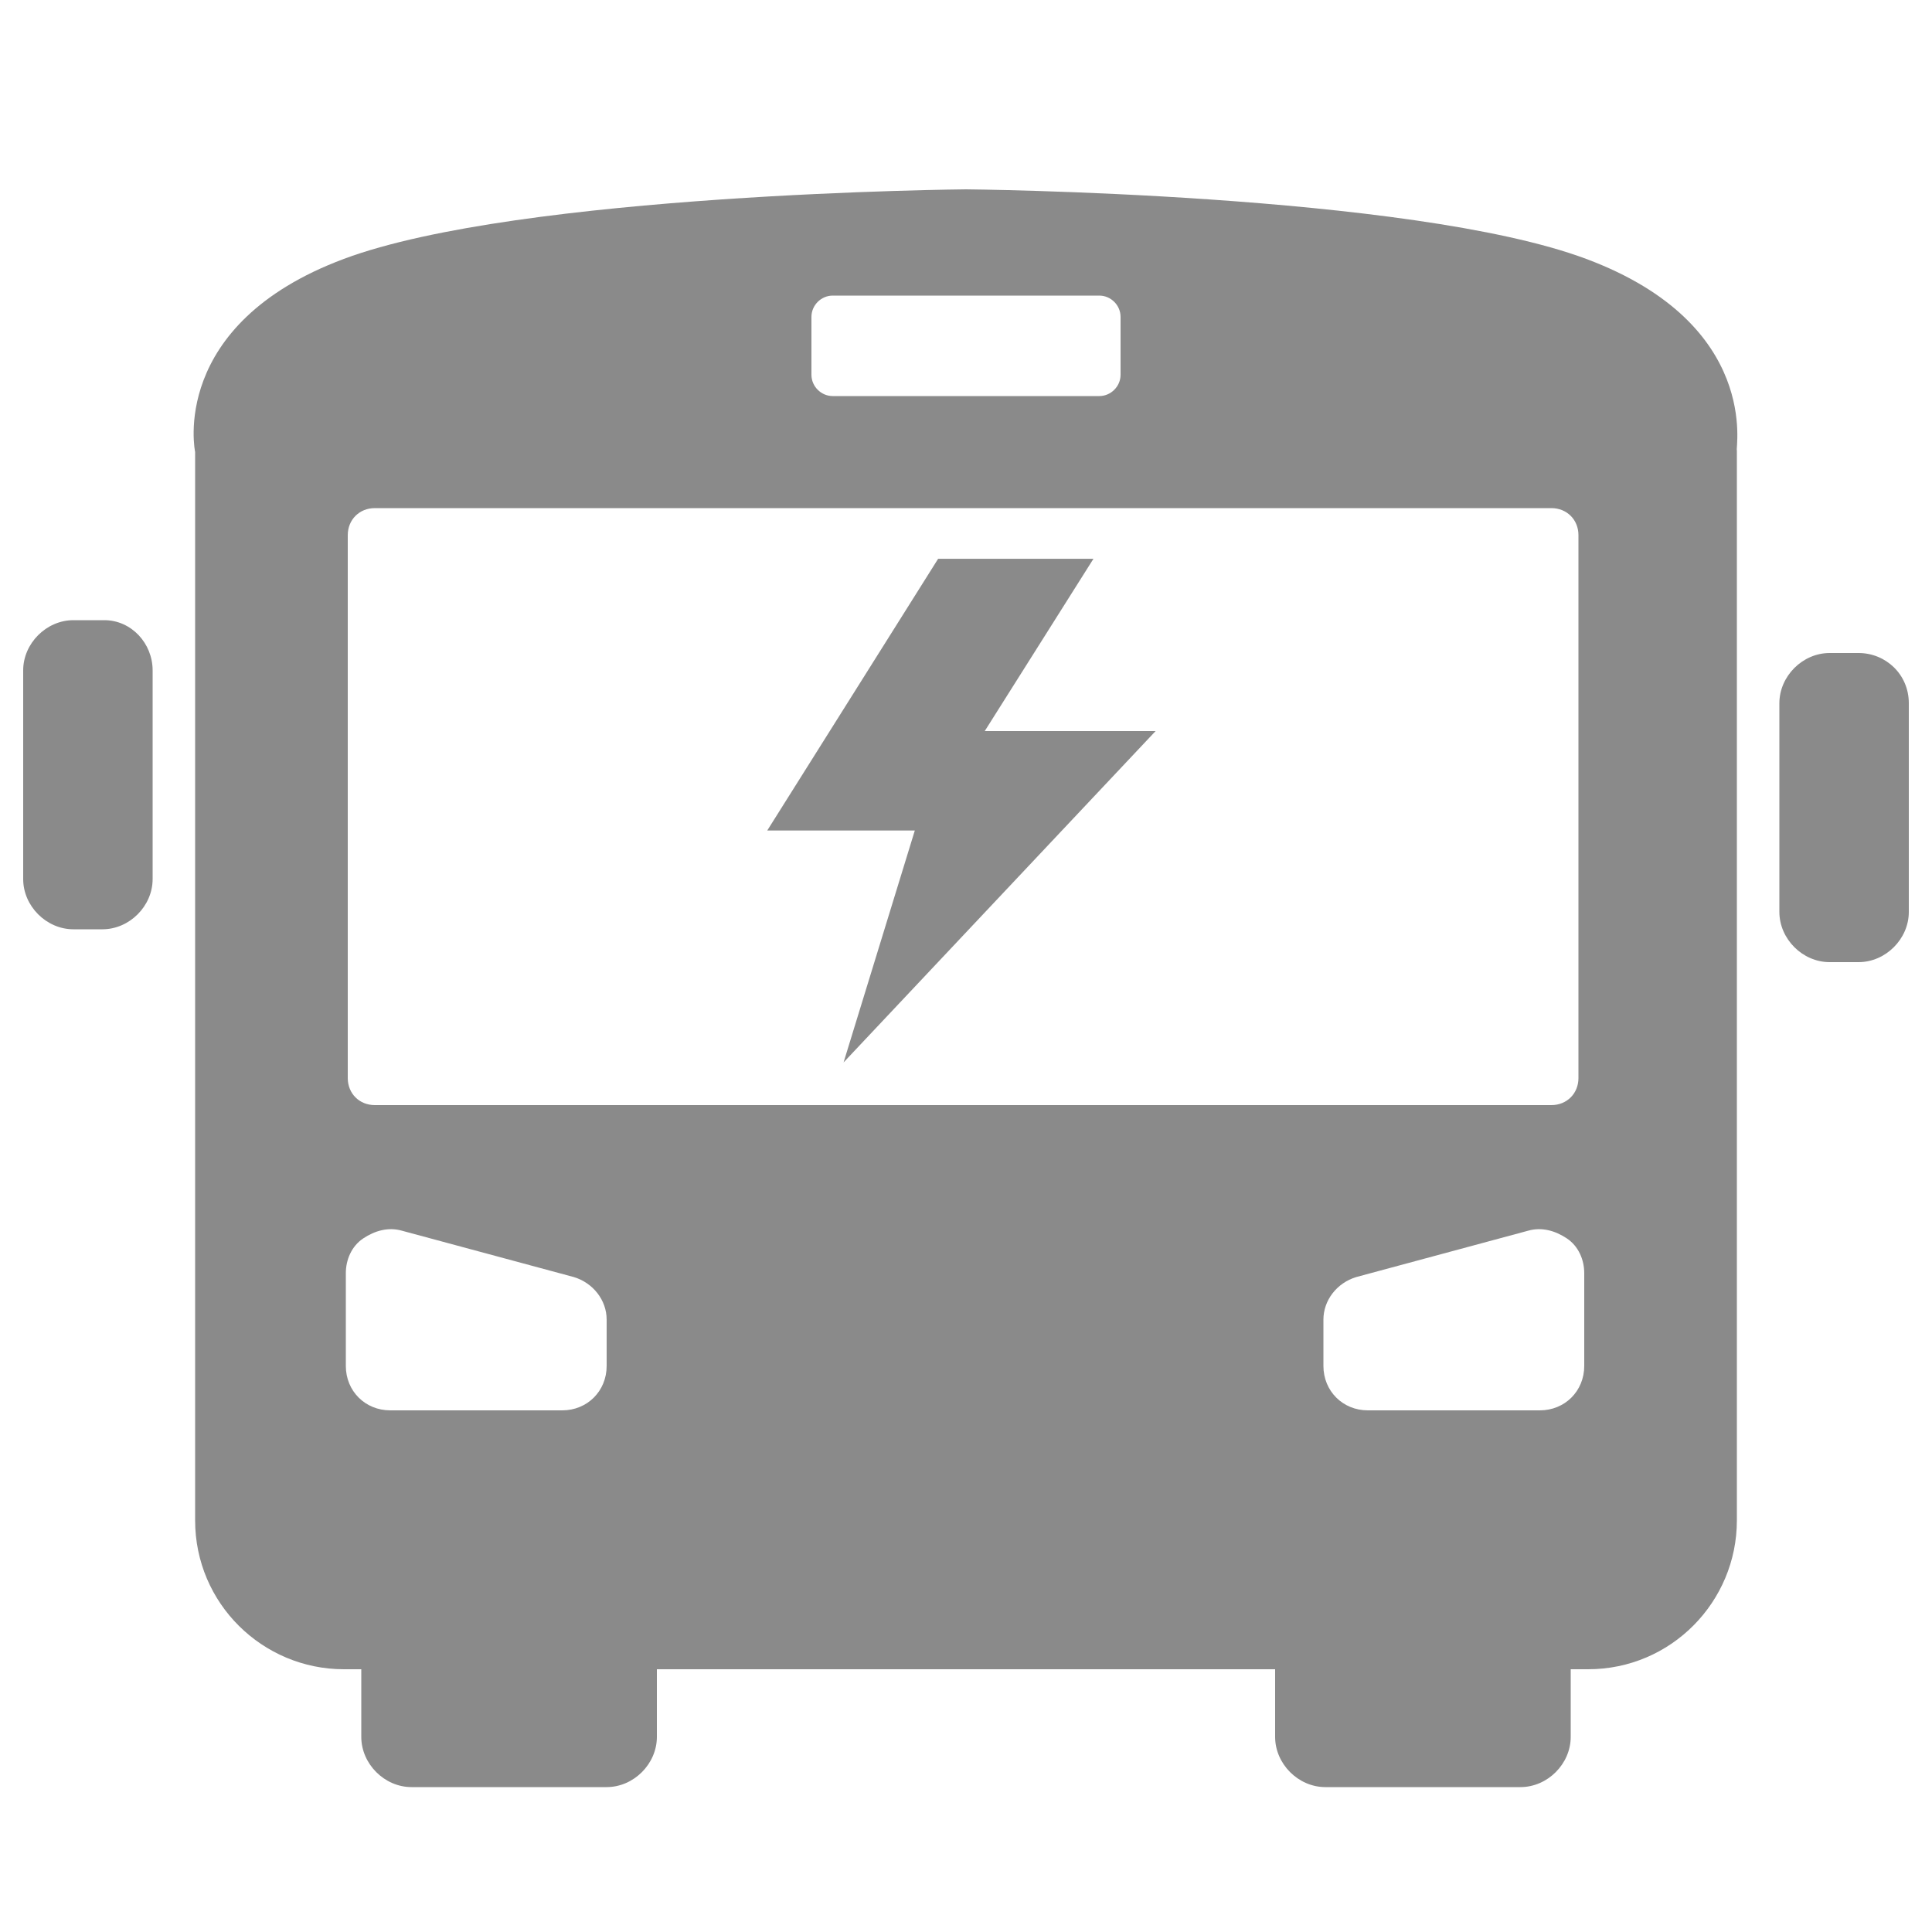 <?xml version="1.0" encoding="UTF-8" standalone="no"?>
<svg
   xmlns:dc="http://purl.org/dc/elements/1.1/"
   xmlns:cc="http://creativecommons.org/ns#"
   xmlns:rdf="http://www.w3.org/1999/02/22-rdf-syntax-ns#"
   xmlns:svg="http://www.w3.org/2000/svg"
   xmlns="http://www.w3.org/2000/svg"
   id="svg8"
   xml:space="preserve"
   style="enable-background:new 0 0 100 100;"
   viewBox="0 0 100 100"
   y="0px"
   x="0px"
   version="1.1"
   fill="#000000"
   width="100px"
   height="100px"><defs
     id="defs12" /><path
     style="fill:#8a8a8a;fill-opacity:1"
     id="path2"
     d="M5.4,32.1H3.8c-1.4,0-2.6,1.2-2.6,2.6v10.8c0,1.4,1.2,2.6,2.6,2.6h1.5c1.4,0,2.6-1.2,2.6-2.6V34.7  C7.9,33.3,6.8,32.1,5.4,32.1z" /><path
     style="fill:#8a8a8a;fill-opacity:1"
     id="path4"
     d="M96.2,33.8h-1.5c-1.4,0-2.6,1.2-2.6,2.6v10.8c0,1.4,1.2,2.6,2.6,2.6h1.5c1.4,0,2.6-1.2,2.6-2.6V36.4  C98.8,34.9,97.6,33.8,96.2,33.8z" /><path
     style="fill:#8a8a8a;fill-opacity:1"
     id="path6"
     d="M82.1,13.4C73,10,50,9.8,50,9.8S26.9,10,17.8,13.4c-9.1,3.4-7.7,10-7.7,10v55.3c0,4.3,3.5,7.7,7.7,7.7h0.9  v3.5c0,1.4,1.2,2.6,2.6,2.6h10.1c1.4,0,2.6-1.2,2.6-2.6v-3.5h16h16v3.5c0,1.4,1.2,2.6,2.6,2.6h10.1c1.4,0,2.6-1.2,2.6-2.6v-3.5h0.9  c4.3,0,7.7-3.5,7.7-7.7V23.3C89.8,23.3,91.2,16.8,82.1,13.4z M42,16.4c0-0.6,0.5-1.1,1.1-1.1h13.8c0.6,0,1.1,0.5,1.1,1.1v3  c0,0.6-0.5,1.1-1.1,1.1H43.1c-0.6,0-1.1-0.5-1.1-1.1V16.4z M31.4,70.7c0,1.3-1,2.3-2.3,2.3h-8.9c-1.3,0-2.3-1-2.3-2.3v-4.8  c0-0.7,0.3-1.4,0.9-1.8c0.6-0.4,1.3-0.6,2-0.4l8.9,2.4c1,0.3,1.7,1.2,1.7,2.2V70.7z M19.4,57.2c-0.8,0-1.4-0.6-1.4-1.4V27.7  c0-0.8,0.6-1.4,1.4-1.4h60.9c0.8,0,1.4,0.6,1.4,1.4v28.1c0,0.8-0.6,1.4-1.4,1.4H19.4z M82,70.7c0,1.3-1,2.3-2.3,2.3h-8.9  c-1.3,0-2.3-1-2.3-2.3v-2.4c0-1,0.7-1.9,1.7-2.2l8.9-2.4c0.7-0.2,1.4,0,2,0.4c0.6,0.4,0.9,1.1,0.9,1.8V70.7z" /><g
     style="fill:#8a8a8a;fill-opacity:1"
     id="g4"
     transform="matrix(0.402,0,0,0.343,29.663,23.778)"><polygon
       id="polygon2"
       points="67,15 53,41 75,41 34.826,91 44,56 25,56 47,15 "
       style="fill:#8a8a8a;fill-opacity:1" /></g></svg>